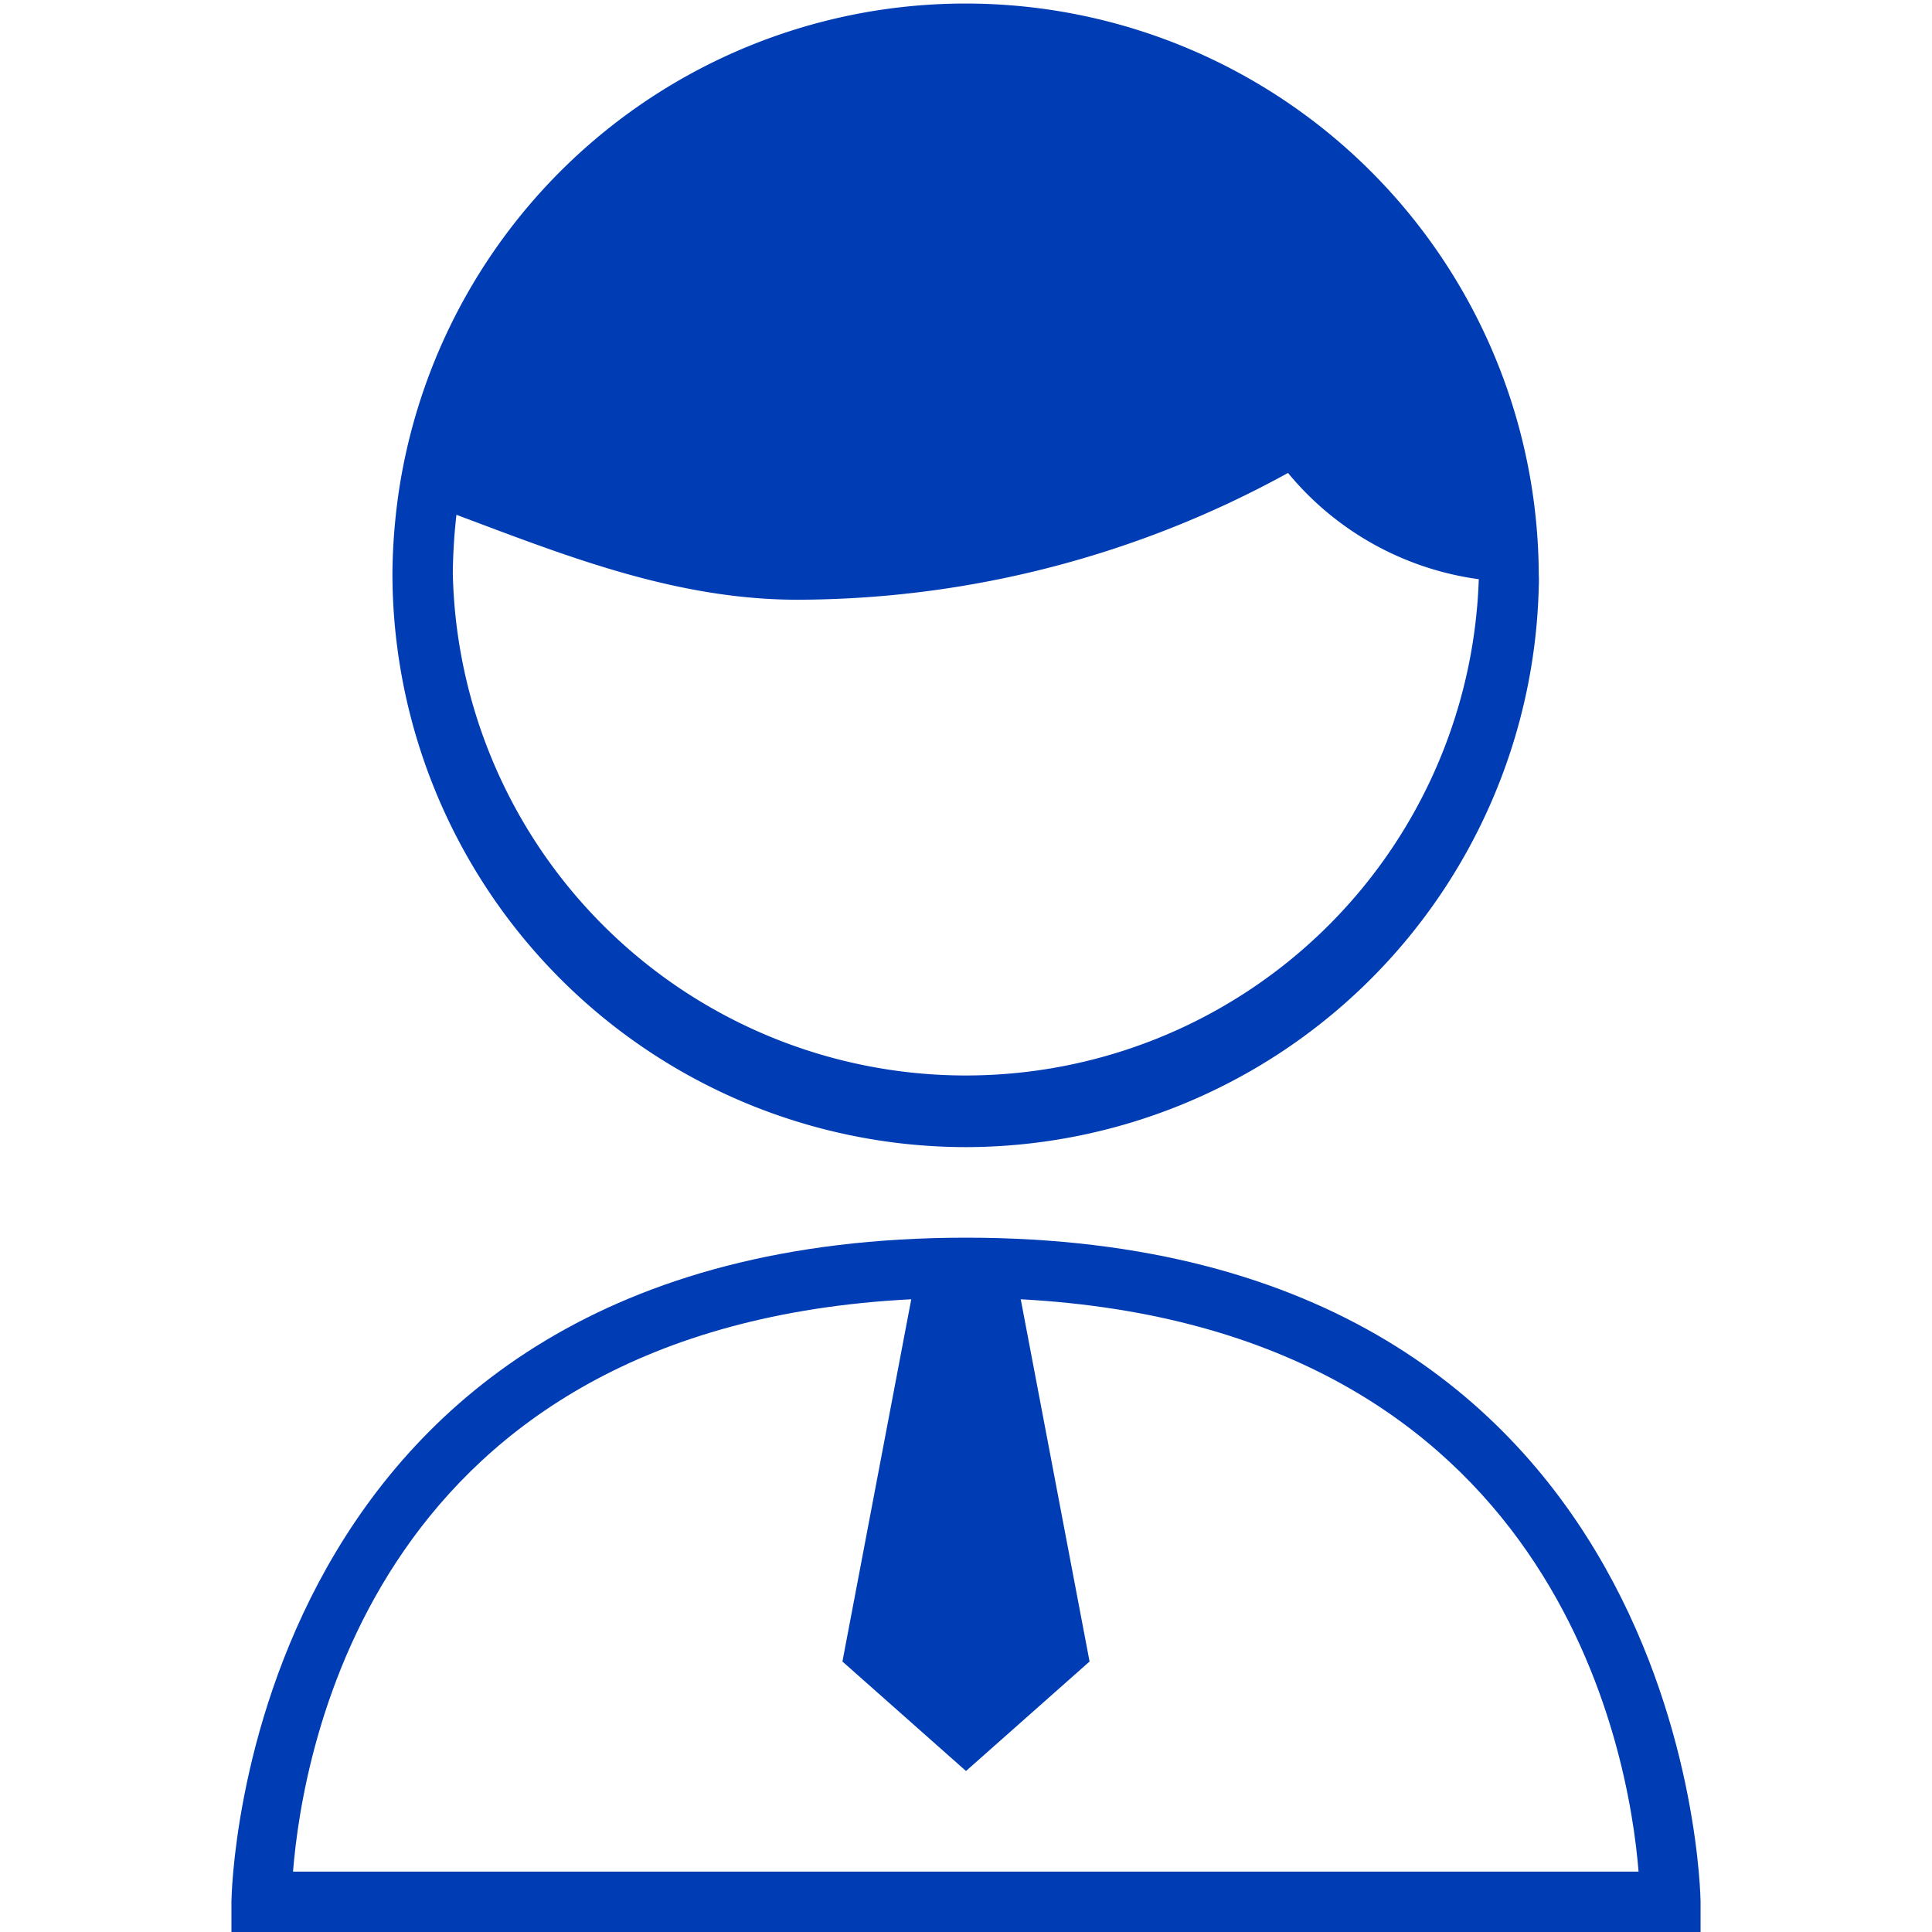 <svg id="berater-pikto" xmlns="http://www.w3.org/2000/svg" width="48" height="48" viewBox="0 0 48 48">
  <title>berater-pikto-form</title>
  <g>
    <path d="M24,30.75c-18,0-18.25,16.33-18.25,16.5V48h36.5v-.75C42.25,47.08,42,30.75,24,30.75ZM7.28,46.5c.24-3,2-13.54,15.36-14.22l-1.71,9L24,44l3.07-2.72-1.71-9C38.68,33,40.47,43.53,40.71,46.5Z" fill="#003cb4"/>
    <path d="M24,28.5A14.26,14.26,0,0,0,38.23,14.58h0l0,0a3,3,0,0,0,0-.31A14.24,14.24,0,0,0,9.91,12.2v0h0a14.88,14.88,0,0,0-.16,2A14.26,14.26,0,0,0,24,28.5ZM11.34,12.79c2.67,1,5.43,2.11,8.47,2.11A25.36,25.36,0,0,0,32,11.75a7.44,7.44,0,0,0,4.74,2.64,12.75,12.75,0,0,1-25.49-.14A14,14,0,0,1,11.34,12.79Z" fill="#003cb4"/>
  </g>
</svg>

